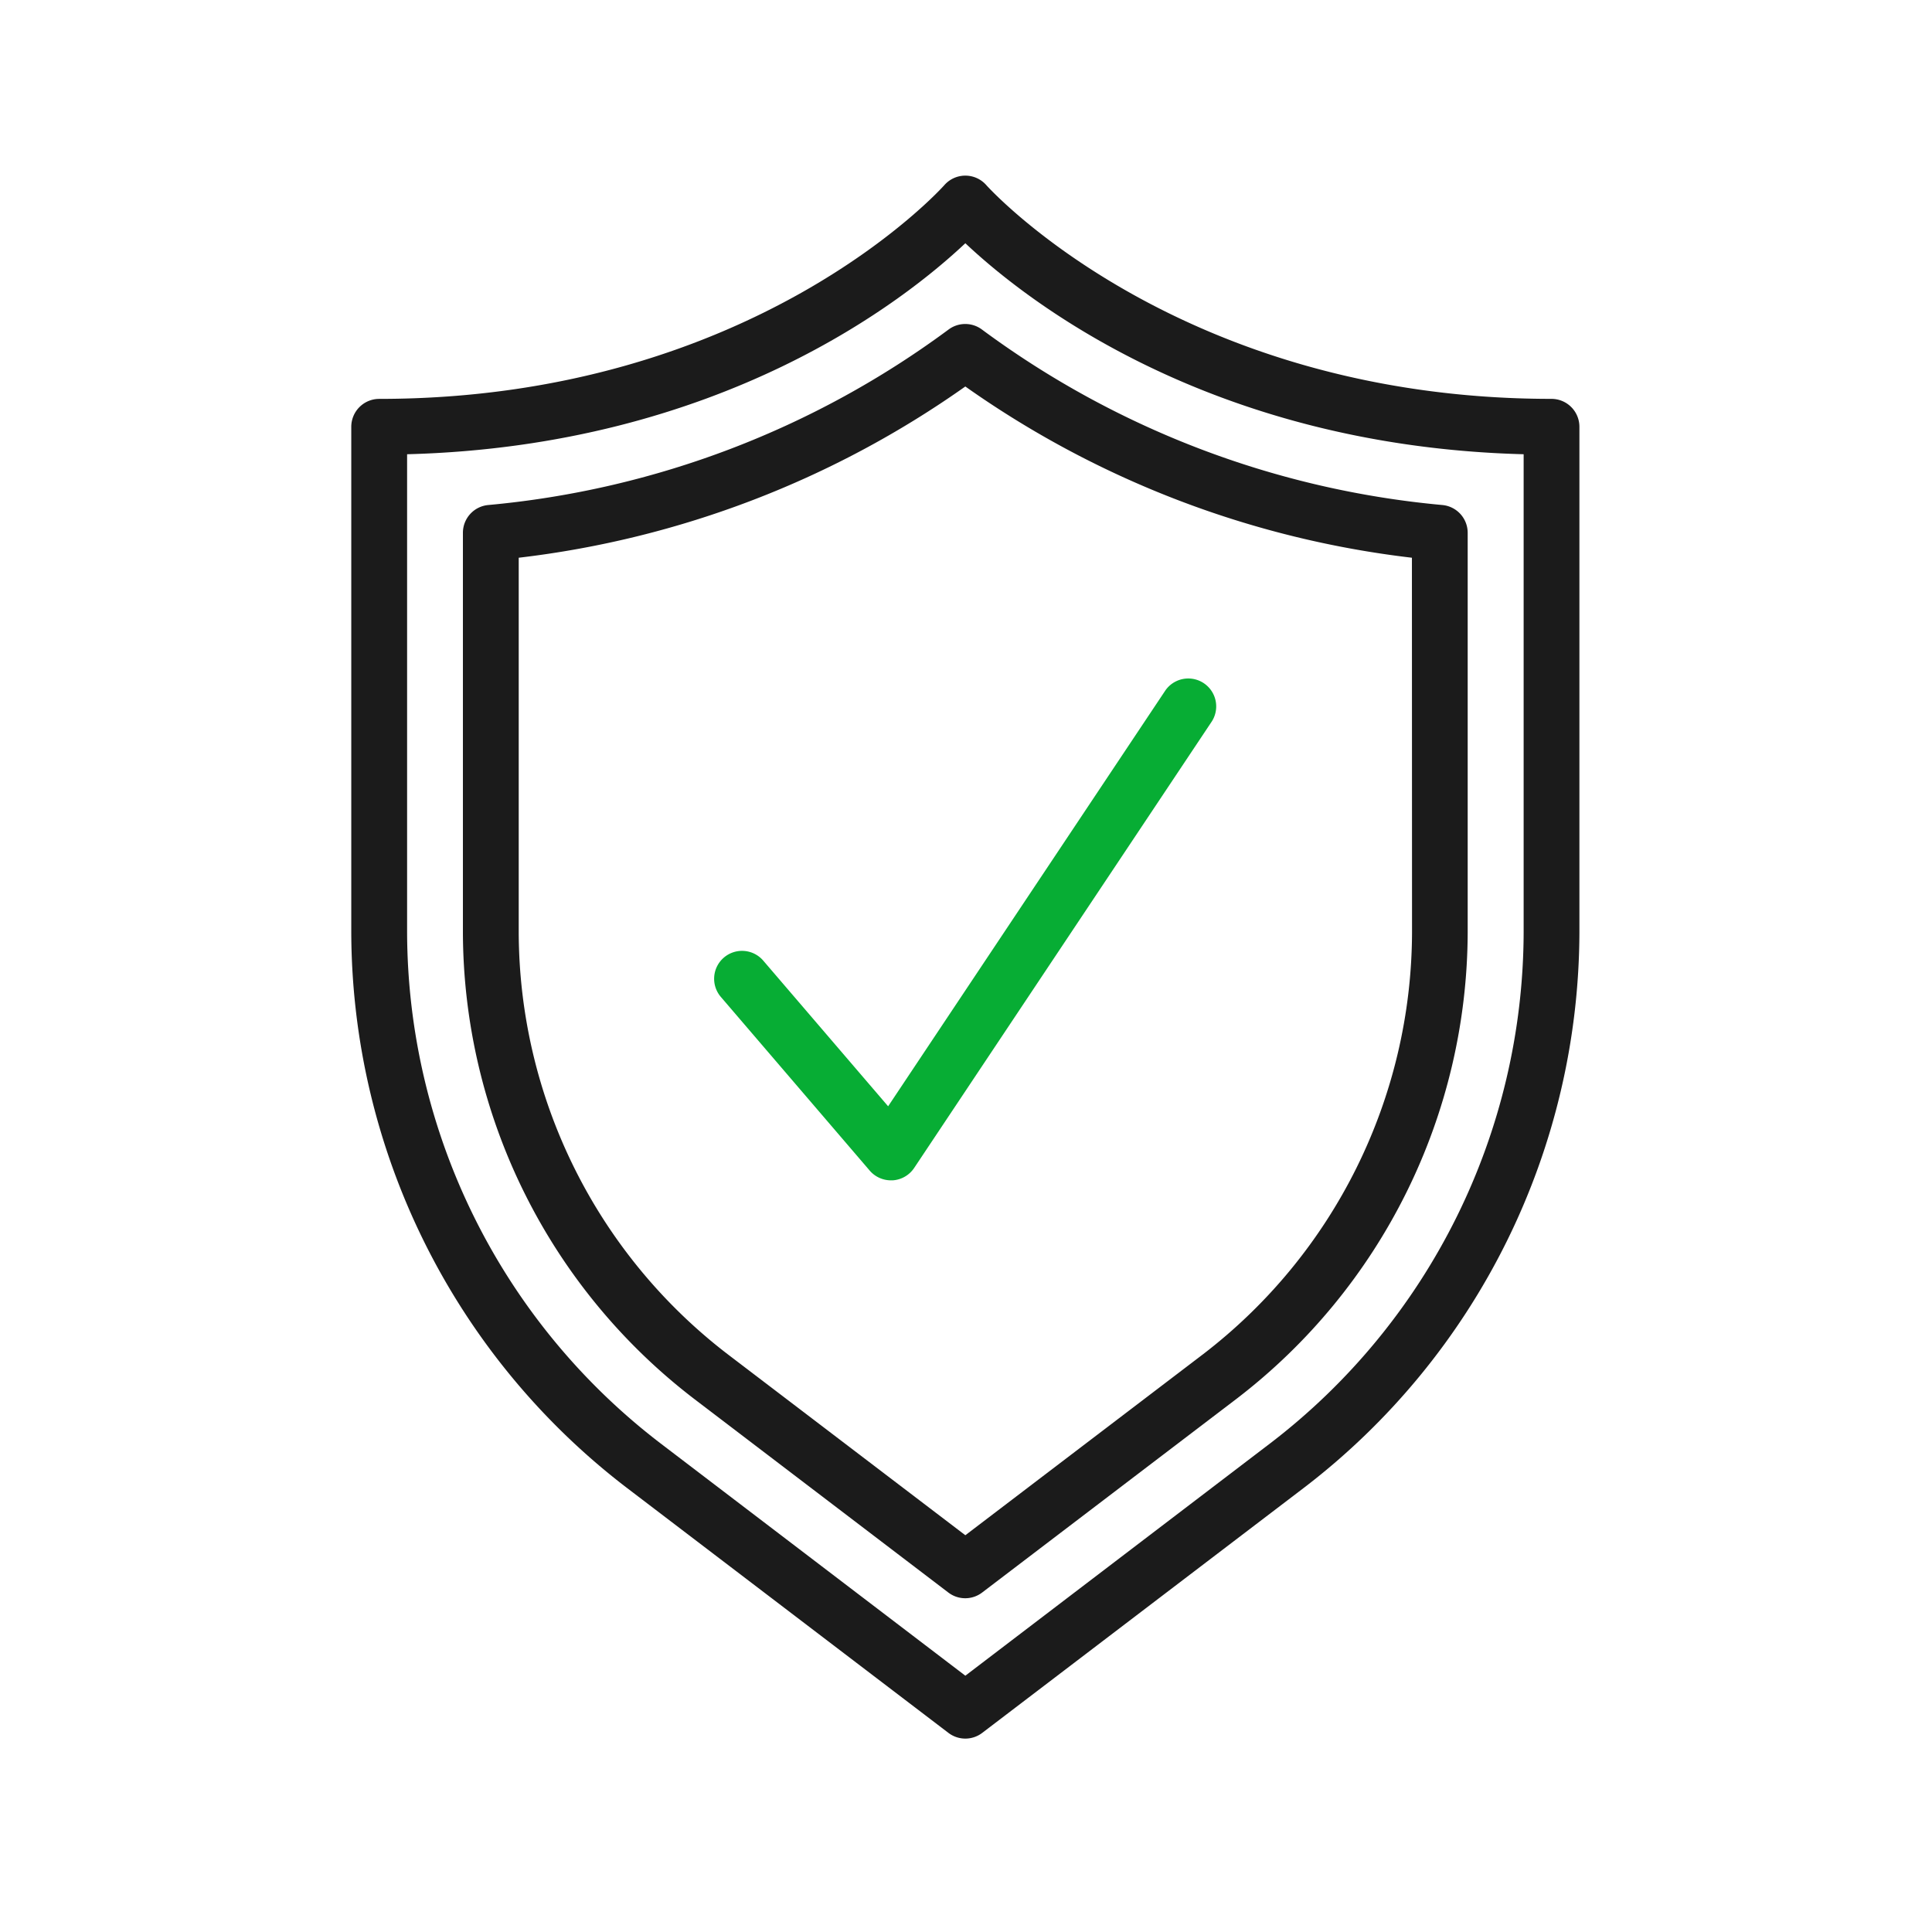 <svg xmlns="http://www.w3.org/2000/svg" width="88" height="88" viewBox="0 0 88 88"><defs><style>.a{fill:#fff;opacity:0;}.b{fill:#1b1b1b;}.c{fill:#07ad34;}</style></defs><g transform="translate(-164 -251)"><rect class="a" width="88" height="88" transform="translate(164 251)"/><g transform="translate(180 259)"><path class="b" d="M43.418,59.757,28.74,70.94a1.269,1.269,0,0,1-1.541,0L12.522,59.757A31.958,31.958,0,0,1,0,34.478V11.45a1.272,1.272,0,0,1,1.271-1.271C18.3,10.178,26.927.54,27.014.442A1.269,1.269,0,0,1,27.969.01h0a1.27,1.27,0,0,1,.955.431c.086.1,8.785,9.737,25.744,9.737A1.272,1.272,0,0,1,55.94,11.45V34.478A31.958,31.958,0,0,1,43.418,59.757ZM53.4,12.7C39.1,12.327,30.682,5.647,27.97,3.089,25.258,5.647,16.839,12.327,2.543,12.7V34.478a29.4,29.4,0,0,0,11.52,23.258l13.907,10.6,13.907-10.6A29.4,29.4,0,0,0,53.4,34.478ZM40.336,55.714l-11.6,8.833a1.269,1.269,0,0,1-1.541,0L15.6,55.714A26.851,26.851,0,0,1,5.085,34.478v-18.2a1.271,1.271,0,0,1,1.142-1.264A41.585,41.585,0,0,0,27.2,7.024a1.272,1.272,0,0,1,1.532,0,41.6,41.6,0,0,0,20.977,7.99,1.271,1.271,0,0,1,1.142,1.264v18.2A26.854,26.854,0,0,1,40.336,55.714Zm7.975-38.3a44.142,44.142,0,0,1-20.342-7.8,44.142,44.142,0,0,1-20.342,7.8V34.478a24.293,24.293,0,0,0,9.516,19.214L27.97,61.938,38.8,53.692a24.293,24.293,0,0,0,9.516-19.214Z" transform="translate(0 -0.01)"/><path class="c" d="M22.111,40.326a1.272,1.272,0,0,1-.981.563l-.078,0a1.275,1.275,0,0,1-.965-.444l-6.78-7.91a1.271,1.271,0,0,1,1.93-1.655l5.689,6.636,12.63-18.944a1.272,1.272,0,0,1,2.116,1.411Z" transform="translate(3.527 4.874)"/></g></g></svg>